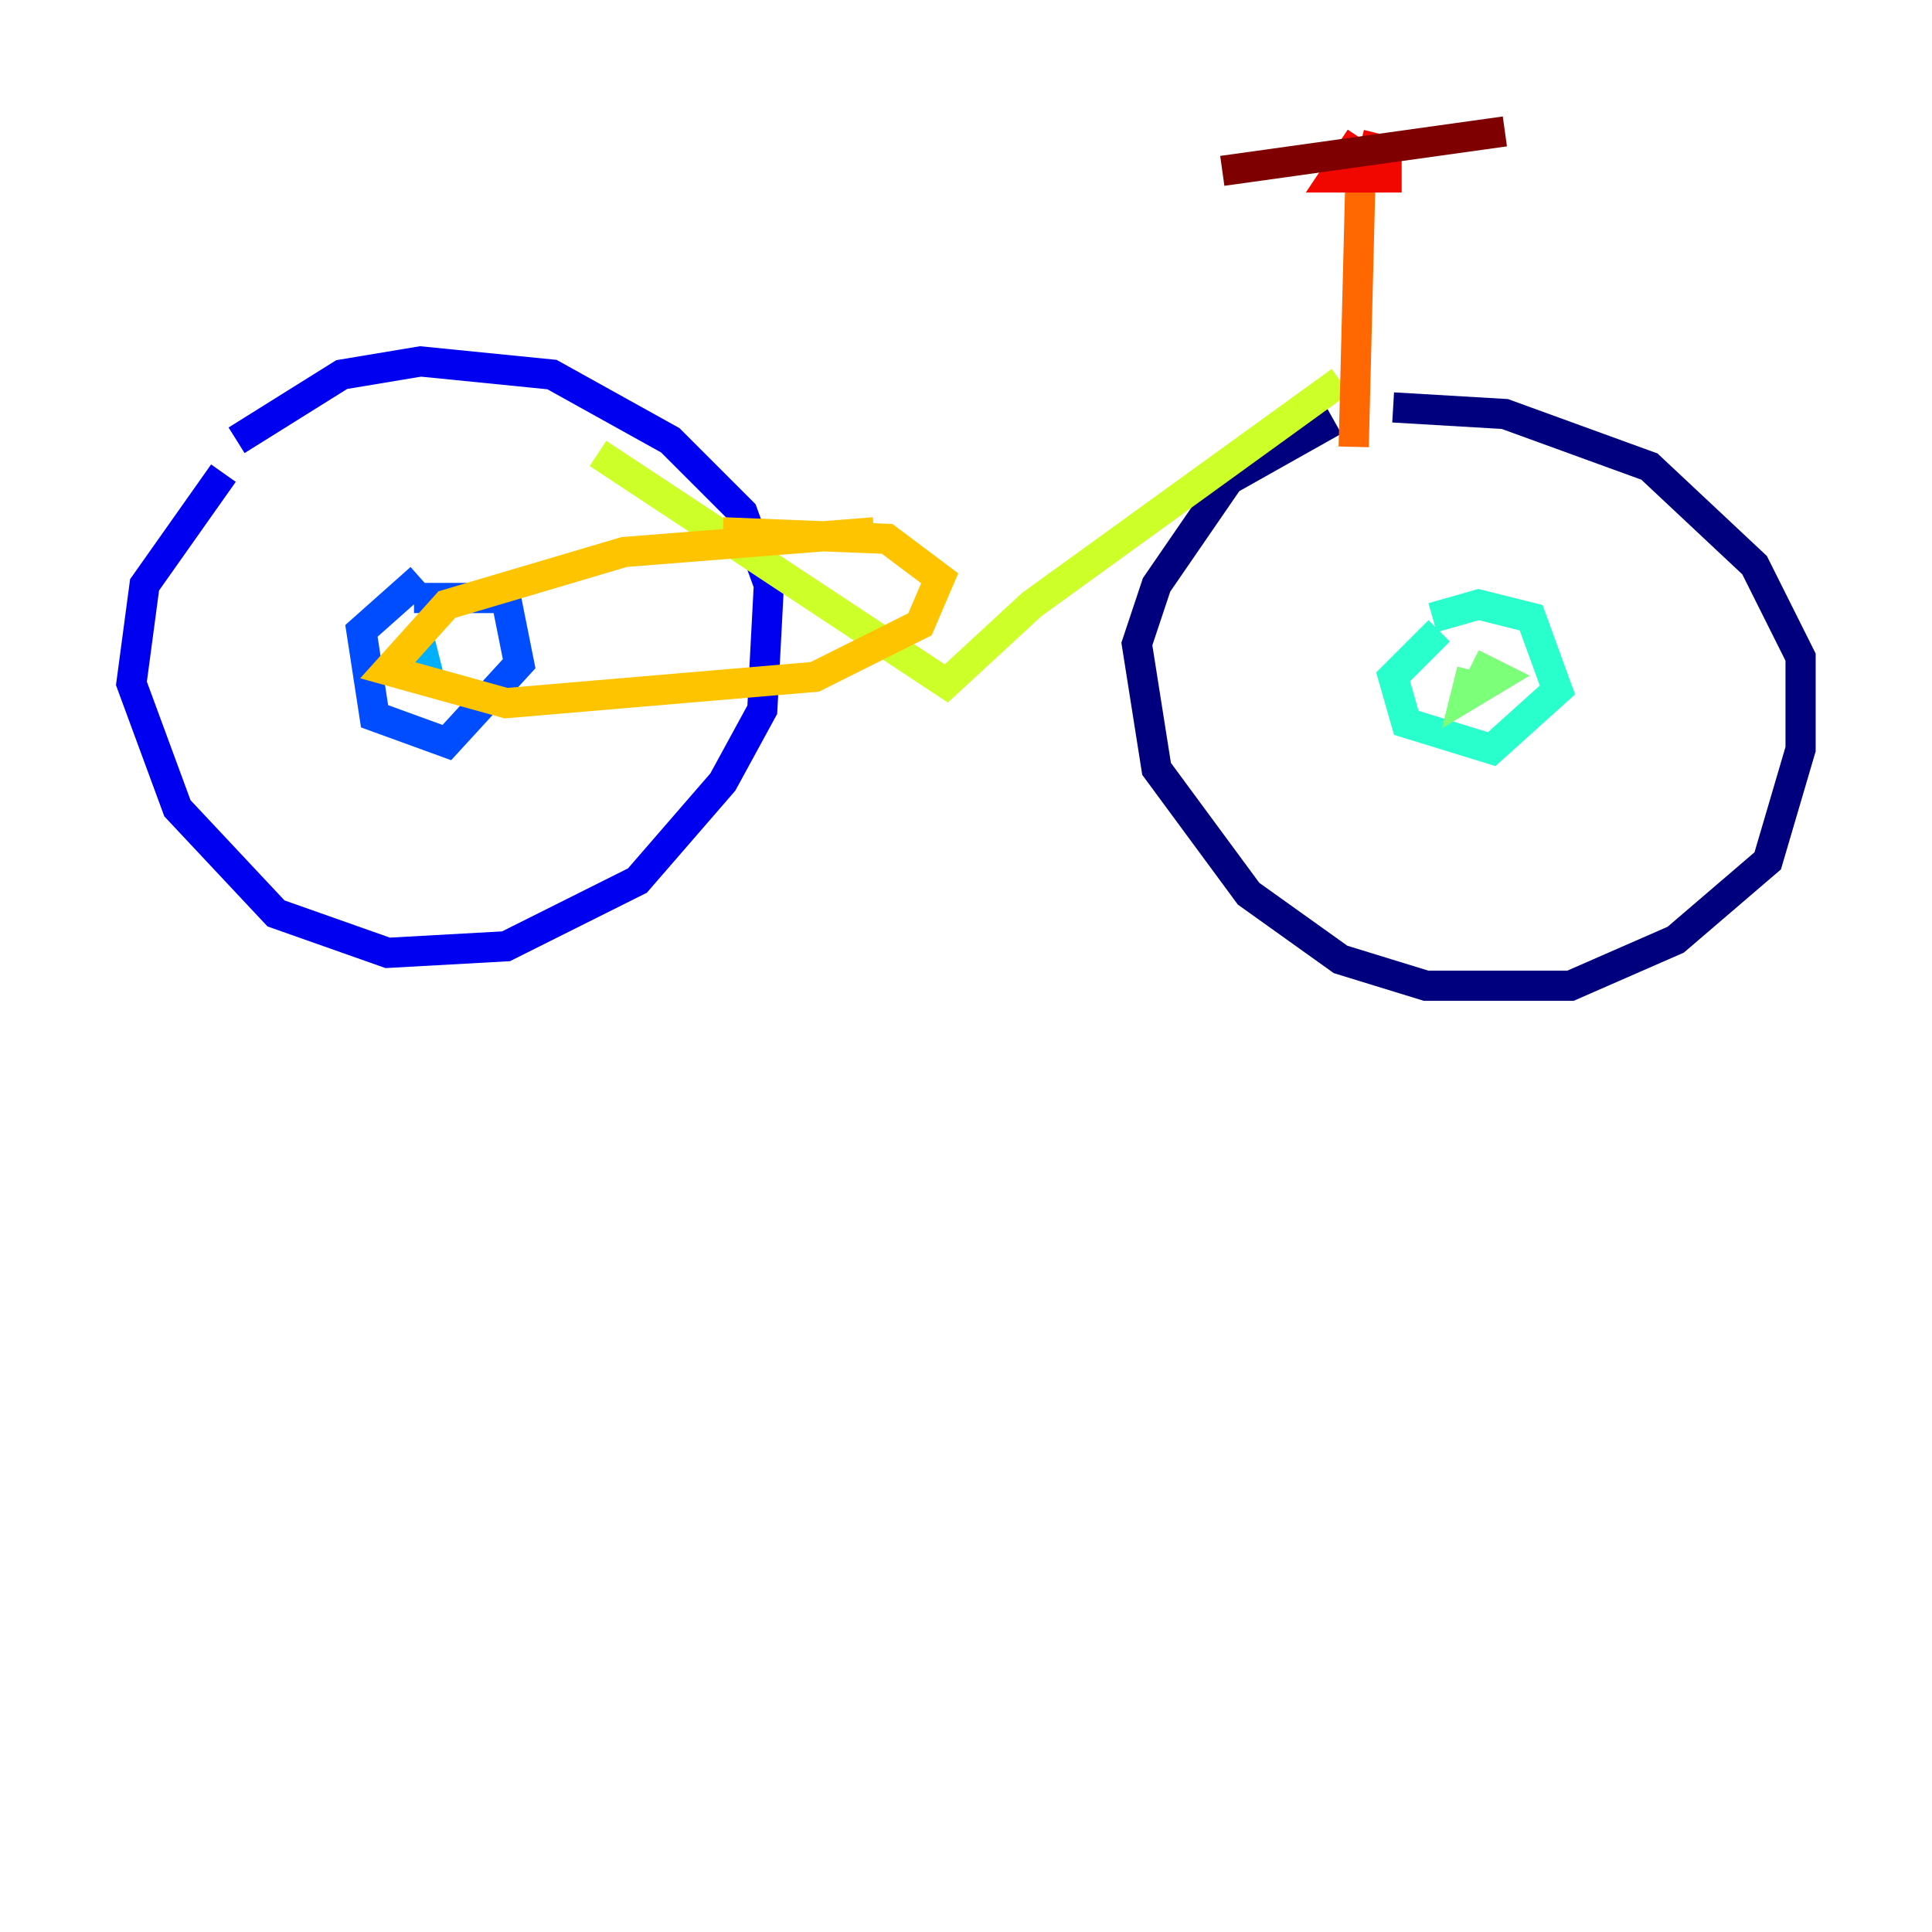 <?xml version="1.0" encoding="utf-8" ?>
<svg baseProfile="tiny" height="128" version="1.2" viewBox="0,0,128,128" width="128" xmlns="http://www.w3.org/2000/svg" xmlns:ev="http://www.w3.org/2001/xml-events" xmlns:xlink="http://www.w3.org/1999/xlink"><defs /><polyline fill="none" points="88.381,27.864 81.415,31.782 76.626,38.748 75.32,42.667 76.626,50.939 82.721,59.211 88.816,63.565 94.476,65.306 104.054,65.306 111.02,62.258 117.116,57.034 119.293,49.633 119.293,43.537 116.245,37.442 109.279,30.912 99.701,27.429 92.299,26.993" stroke="#00007f" stroke-width="2" /><polyline fill="none" points="14.803,31.347 9.578,38.748 8.707,45.279 11.755,53.551 18.286,60.517 25.687,63.129 33.524,62.694 42.231,58.34 47.891,51.809 50.503,47.02 50.939,38.748 49.197,33.959 44.408,29.17 36.571,24.816 27.864,23.946 22.64,24.816 15.674,29.17" stroke="#0000f1" stroke-width="2" /><polyline fill="none" points="27.864,38.313 23.946,41.796 24.816,47.456 29.605,49.197 34.395,43.973 33.524,39.619 27.429,39.619" stroke="#004cff" stroke-width="2" /><polyline fill="none" points="26.993,43.973 28.299,44.408 27.864,42.667" stroke="#00b0ff" stroke-width="2" /><polyline fill="none" points="95.347,41.796 92.299,44.843 93.17,47.891 98.83,49.633 103.184,45.714 101.442,40.925 97.959,40.054 94.912,40.925" stroke="#29ffcd" stroke-width="2" /><polyline fill="none" points="97.524,44.408 97.088,46.15 99.265,44.843 97.524,43.973" stroke="#7cff79" stroke-width="2" /><polyline fill="none" points="88.816,25.252 68.354,40.054 62.694,45.279 39.619,30.041" stroke="#cdff29" stroke-width="2" /><polyline fill="none" points="57.905,35.265 41.361,36.571 29.605,40.054 25.687,44.408 33.524,46.585 53.986,44.843 60.952,41.361 62.258,38.313 58.776,35.701 47.891,35.265" stroke="#ffc400" stroke-width="2" /><polyline fill="none" points="89.687,29.605 90.122,12.191" stroke="#ff6700" stroke-width="2" /><polyline fill="none" points="90.122,9.143 88.381,11.755 91.864,11.755 91.864,10.014 90.122,9.578" stroke="#f10700" stroke-width="2" /><polyline fill="none" points="80.98,11.32 99.701,8.707" stroke="#7f0000" stroke-width="2" /></svg>